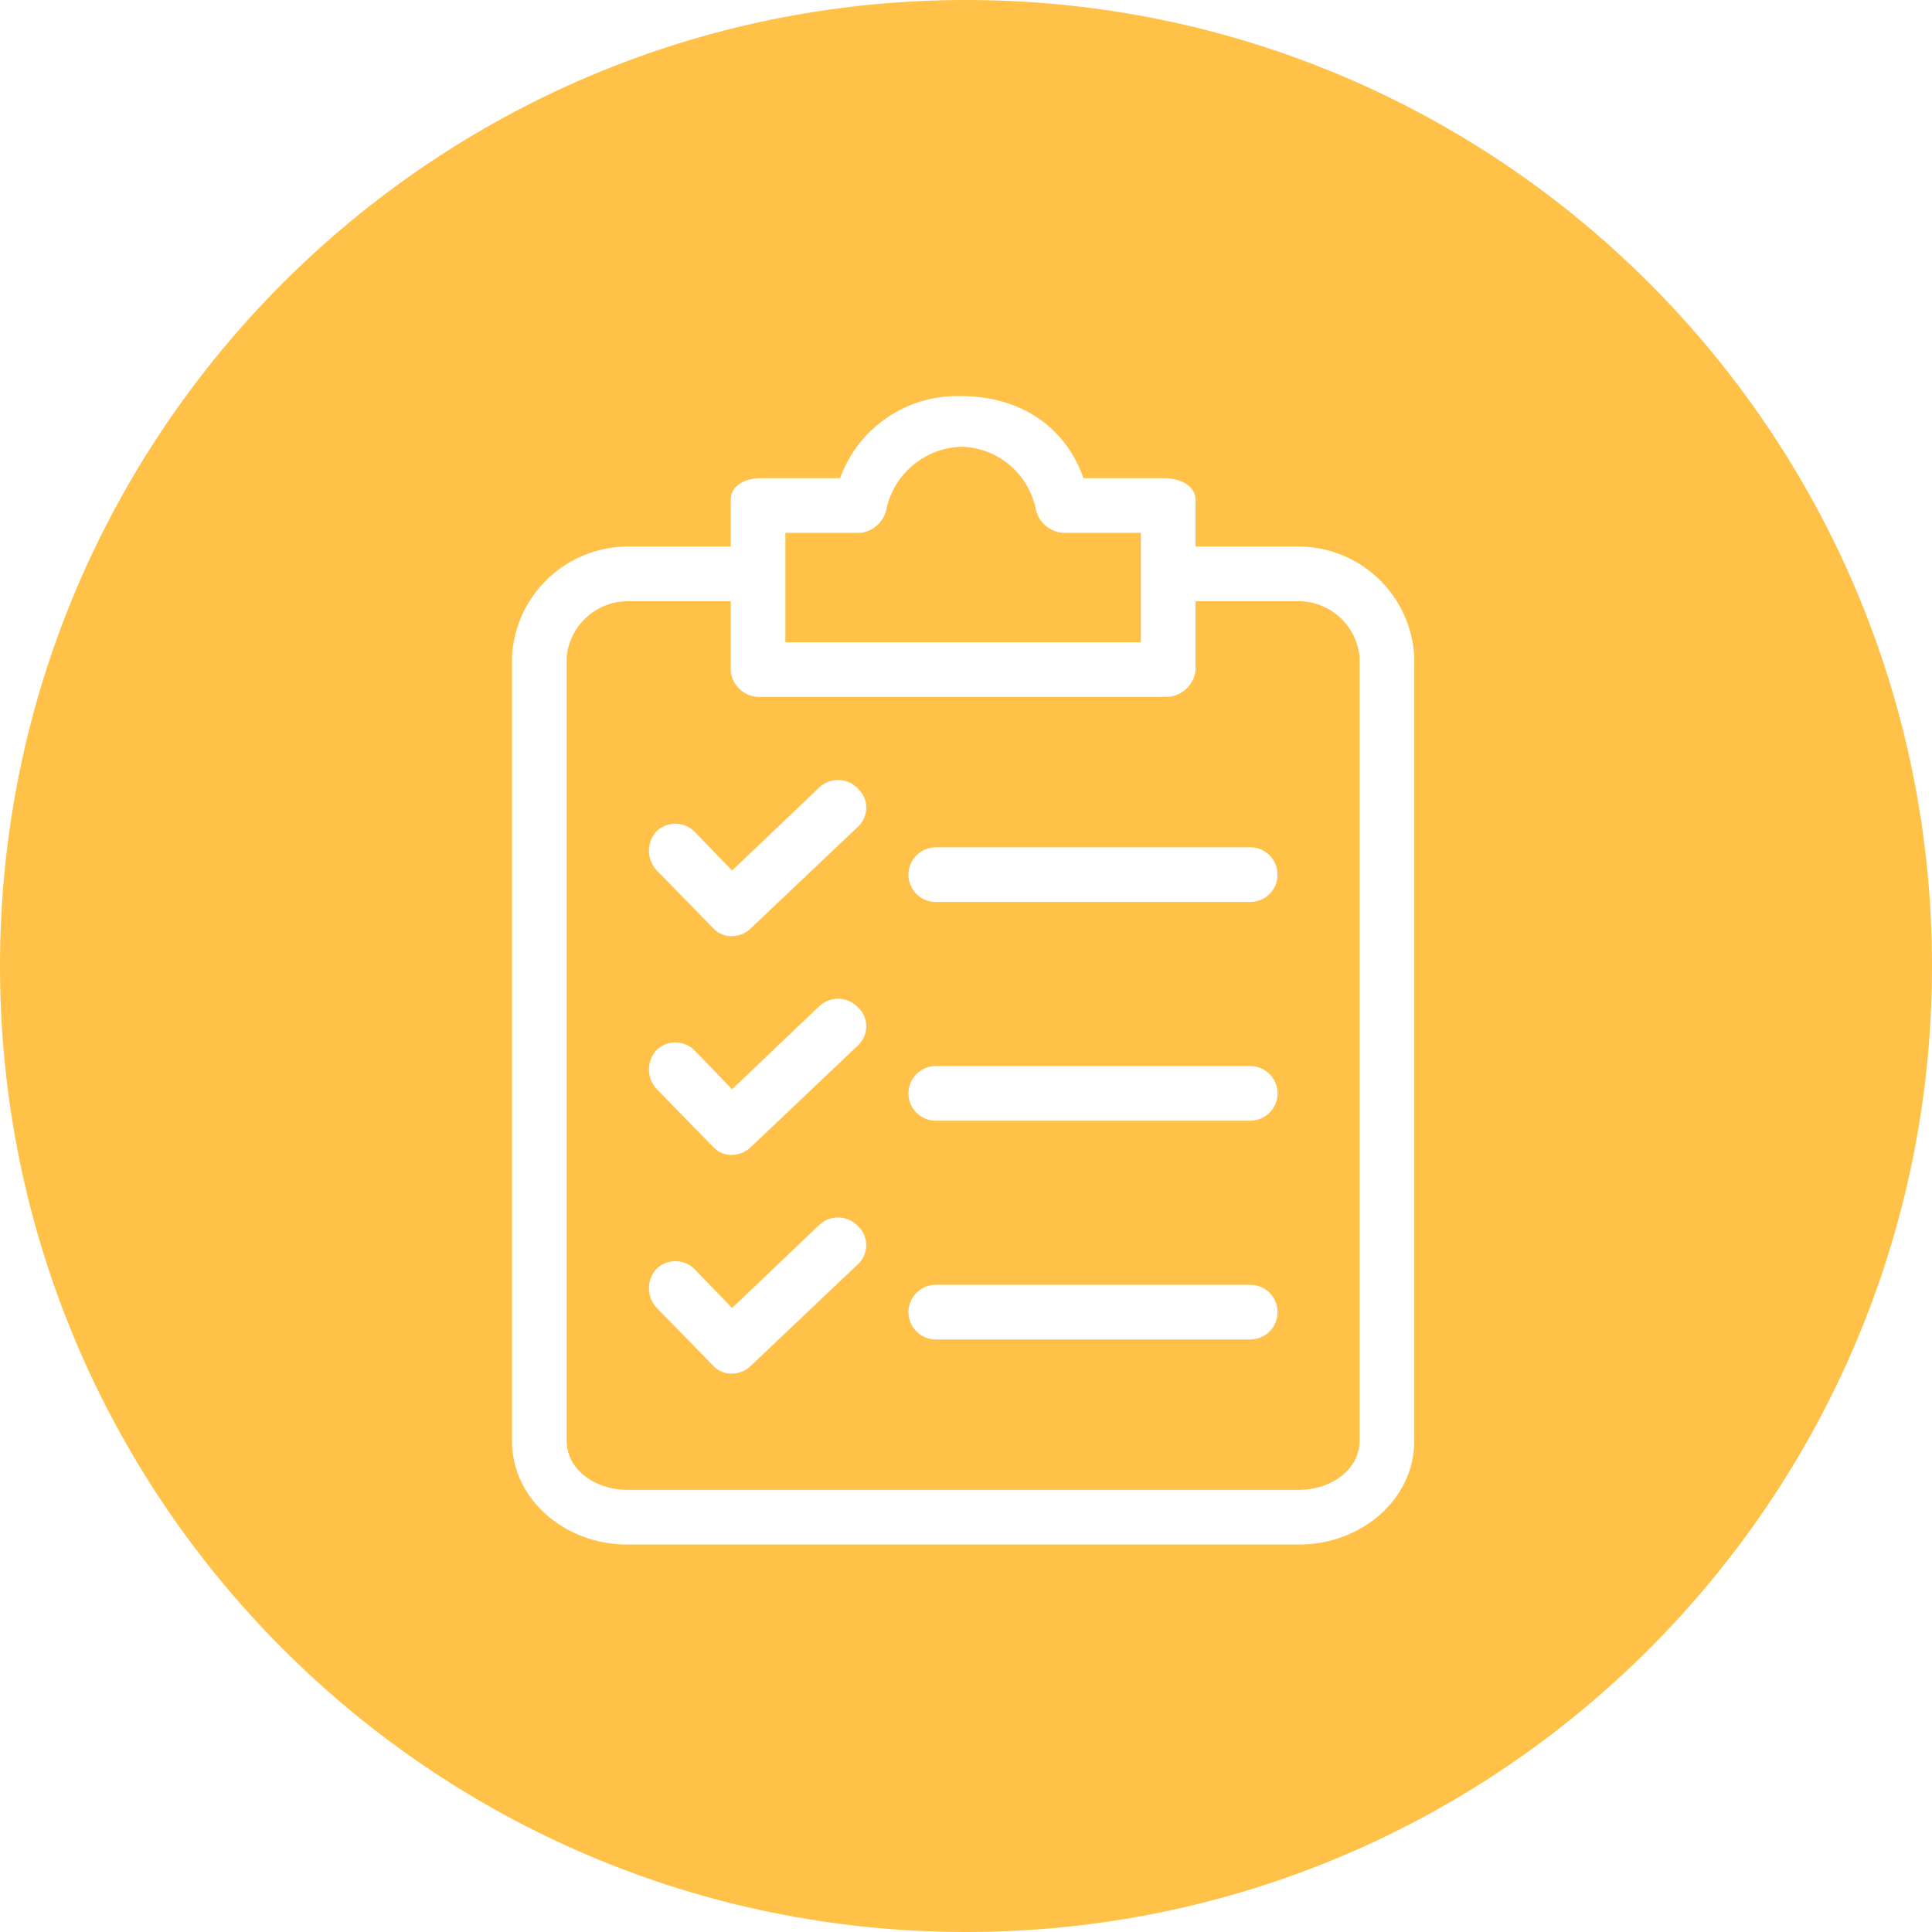 <svg width="200" height="200" viewBox="0 0 200 200" fill="none" xmlns="http://www.w3.org/2000/svg">
<path fill-rule="evenodd" clip-rule="evenodd" d="M100 0C44.772 0 0 44.772 0 100C0 155.228 44.772 200 100 200C155.228 200 200 155.228 200 100C200 44.772 155.228 0 100 0ZM123.763 56.577H134.518C140.892 56.645 146.107 61.673 146.407 68.04V149.134C146.407 155.361 140.746 159.89 134.518 159.89H64.888C58.661 159.89 53 155.361 53 149.134V68.04C53.3 61.673 58.514 56.645 64.888 56.577H75.644V51.765C75.644 50.208 77.201 49.501 78.758 49.501H86.966C88.871 44.232 93.963 40.799 99.562 41.009C105.223 41.009 110.177 43.84 112.158 49.501H120.508C122.064 49.501 123.763 50.208 123.763 51.765V56.577ZM89.089 55.162H81.305V66.484H118.102V55.162H110.035C108.622 55.056 107.458 54.009 107.204 52.614C106.425 48.986 103.271 46.358 99.562 46.246C95.818 46.344 92.616 48.964 91.778 52.614C91.539 53.962 90.448 54.996 89.089 55.162ZM134.518 154.229C137.632 154.229 140.746 152.248 140.746 149.134H140.745V68.04C140.457 64.799 137.771 62.297 134.518 62.238H123.762V69.456C123.544 71.064 122.127 72.234 120.507 72.145H78.758C77.167 72.228 75.794 71.042 75.644 69.456V62.238H64.888C61.635 62.297 58.95 64.8 58.661 68.04V149.134C58.661 152.248 61.775 154.229 64.888 154.229H134.518ZM88.806 104.271C87.744 103.152 85.982 103.089 84.843 104.13L75.785 112.762L71.964 108.8C70.903 107.681 69.14 107.618 68.001 108.658C66.905 109.807 66.905 111.614 68.001 112.762L73.804 118.707C74.306 119.269 75.031 119.58 75.785 119.556C76.532 119.545 77.244 119.24 77.766 118.707L88.805 108.234C89.9 107.23 89.973 105.529 88.969 104.435C88.917 104.377 88.863 104.323 88.806 104.271ZM96.873 110.356H129.424C130.987 110.356 132.254 111.624 132.254 113.187C132.254 114.75 130.987 116.017 129.424 116.017H96.873C95.31 116.017 94.042 114.75 94.042 113.187C94.042 111.624 95.31 110.356 96.873 110.356ZM88.806 81.627C87.744 80.508 85.982 80.445 84.843 81.486L75.785 90.118L71.964 86.156C70.903 85.037 69.14 84.973 68.001 86.014C66.905 87.163 66.905 88.97 68.001 90.118L73.804 96.062C74.306 96.625 75.031 96.936 75.785 96.912C76.532 96.901 77.244 96.596 77.766 96.062L88.805 85.59C89.9 84.586 89.973 82.885 88.969 81.79C88.917 81.733 88.863 81.679 88.806 81.627ZM96.873 87.712H129.424C130.987 87.712 132.254 88.98 132.254 90.543C132.254 92.106 130.987 93.373 129.424 93.373H96.873C95.31 93.373 94.042 92.106 94.042 90.543C94.042 88.98 95.31 87.712 96.873 87.712ZM88.806 126.915C87.744 125.796 85.982 125.733 84.843 126.773L75.785 135.406L71.964 131.443C70.903 130.324 69.14 130.261 68.001 131.302C66.905 132.451 66.905 134.258 68.001 135.406L73.804 141.35C74.306 141.913 75.031 142.224 75.785 142.2C76.532 142.189 77.244 141.884 77.766 141.35L88.805 130.877C89.9 129.874 89.973 128.172 88.969 127.078C88.917 127.021 88.863 126.967 88.806 126.915ZM96.873 133H129.424C130.987 133 132.254 134.268 132.254 135.831C132.254 137.394 130.987 138.661 129.424 138.661H96.873C95.31 138.661 94.042 137.394 94.042 135.831C94.042 134.268 95.31 133 96.873 133Z" fill="#FFC148"/>
</svg>
